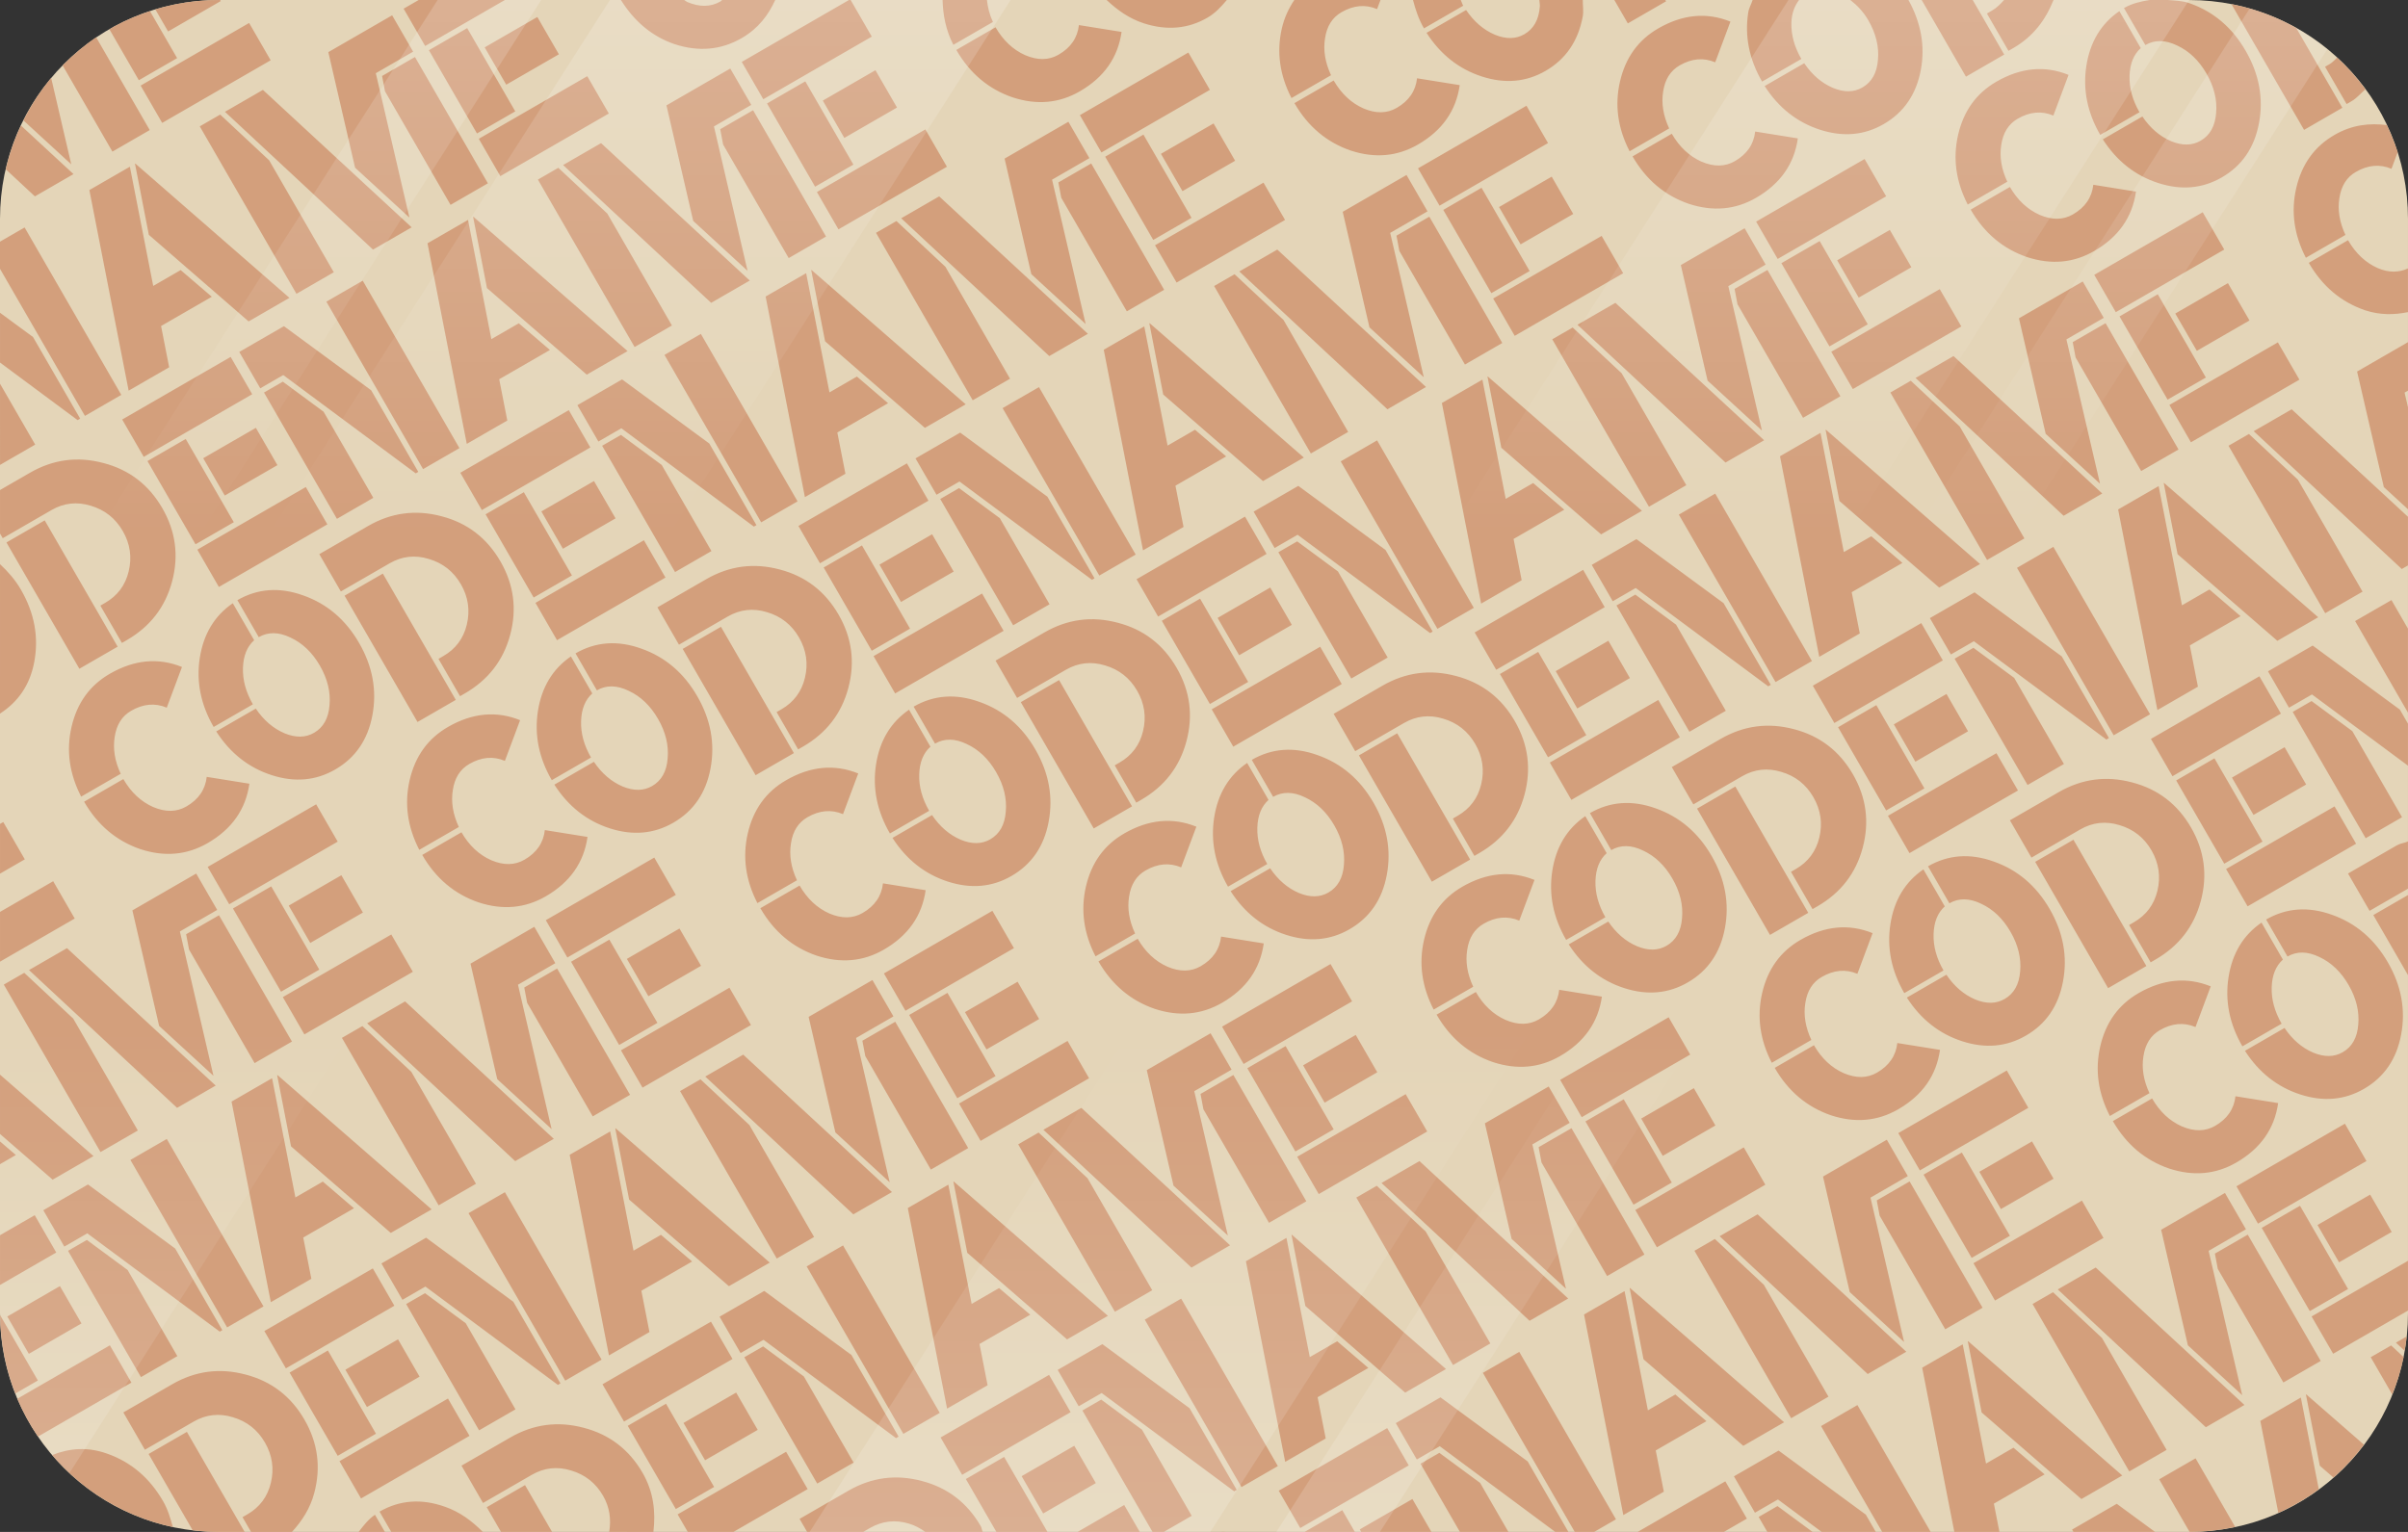 <?xml version="1.0" encoding="UTF-8" standalone="no"?>
<!-- Created with Inkscape (http://www.inkscape.org/) -->

<svg
   width="255.33"
   height="162.485"
   viewBox="0 0 255.33 162.485"
   version="1.1"
   id="svg5"
   inkscape:version="1.2.1 (9c6d41e410, 2022-07-14)"
   sodipodi:docname="mockup.svg"
   xml:space="preserve"
   xmlns:inkscape="http://www.inkscape.org/namespaces/inkscape"
   xmlns:sodipodi="http://sodipodi.sourceforge.net/DTD/sodipodi-0.dtd"
   xmlns:xlink="http://www.w3.org/1999/xlink"
   xmlns="http://www.w3.org/2000/svg"
   xmlns:svg="http://www.w3.org/2000/svg"><rect x="0" y="0" width="255.33" height="162.485" fill="#333333" stroke="none"/><sodipodi:namedview
     id="namedview7"
     pagecolor="#404040"
     bordercolor="#666666"
     borderopacity="1.0"
     inkscape:pageshadow="2"
     inkscape:pageopacity="0"
     inkscape:pagecheckerboard="0"
     inkscape:document-units="px"
     showgrid="false"
     inkscape:snap-global="true"
     inkscape:zoom="1.3823022"
     inkscape:cx="710.7708"
     inkscape:cy="435.14365"
     inkscape:window-width="3840"
     inkscape:window-height="2066"
     inkscape:window-x="-11"
     inkscape:window-y="-11"
     inkscape:window-maximized="1"
     inkscape:current-layer="layer1"
     inkscape:showpageshadow="2"
     inkscape:deskcolor="#404040" /><defs
     id="defs2"><linearGradient
       inkscape:collect="always"
       id="linearGradient5357"><stop
         style="stop-color:#ffffff;stop-opacity:0.257;"
         offset="0"
         id="stop5353" /><stop
         style="stop-color:#ffffff;stop-opacity:0;"
         offset="0.679"
         id="stop5355" /></linearGradient><linearGradient
       inkscape:collect="always"
       xlink:href="#linearGradient5357"
       id="linearGradient17842"
       gradientUnits="userSpaceOnUse"
       gradientTransform="matrix(1.161,0,0,1.161,363.207,-14.406)"
       x1="203.842"
       y1="279.546"
       x2="203.842"
       y2="350.504"
       spreadMethod="reflect" /></defs><g
     inkscape:label="Layer 1"
     inkscape:groupmode="layer"
     id="layer1"
     transform="translate(-599.784,-309.647)"><g
       id="g3537"><path
         id="rect846-7-18-8-7-1"
         style="fill:#e4d5b8;stroke-width:15.847;stroke-opacity:0.548"
         d="m 622.996,309.649 h 208.906 c 12.859,0 23.212,10.352 23.212,23.212 v 116.059 c 0,12.859 -10.352,23.212 -23.212,23.212 H 622.996 c -12.859,0 -23.212,-10.352 -23.212,-23.212 V 332.86 c 0,-12.859 10.352,-23.212 23.212,-23.212 z"
         inkscape:export-filename="..\SVGs\blank_back.svg"
         inkscape:export-xdpi="96.000008"
         inkscape:export-ydpi="96.000008" /><path
         id="rect846-7-18-8-7-1-5"
         style="fill:#d39f7c;fill-opacity:1;stroke-width:15.847;stroke-opacity:0.548"
         d="m 611.914,312.442 c -0.18,0.098 -0.347,0.216 -0.524,0.318 l 3.116,5.397 4.059,-2.344 -2.878,-4.985 c -1.312,0.432 -2.578,0.965 -3.773,1.613 z m -1.928,1.169 c -1.287,0.869 -2.475,1.871 -3.56,2.975 l 5.278,9.142 3.958,-2.285 z m 6.269,-2.97 1.353,2.343 5.582,-3.223 -0.065,-0.113 -0.129,-1.5e-4 c -2.347,0 -4.608,0.351 -6.74,0.993 z m -11.044,7.281 c -1.151,1.37 -2.131,2.883 -2.942,4.498 l 5.072,4.656 z m -3.204,5.041 c -0.691,1.47 -1.235,3.019 -1.608,4.641 l 3.085,2.871 4.093,-2.363 z m 12.69,-4.239 2.285,3.958 11.502,-6.641 -2.285,-3.958 z m -14.913,16.553 -2.5e-4,2.882 9.006,15.599 3.857,-2.227 -10.254,-17.76 z m 9.476,-5.471 4.165,21.276 4.296,-2.48 -0.858,-4.376 5.379,-3.105 -3.302,-2.829 -2.909,1.68 -2.474,-12.645 z m 4.838,-2.793 1.468,7.542 10.579,9.183 4.33,-2.5 -16.343,-14.245 z m 6.867,-3.965 10.254,17.76 3.958,-2.285 -6.855,-11.874 -5.191,-4.851 z m 2.672,-1.543 15.7,14.616 4.093,-2.363 -15.768,-14.577 z m 10.961,-6.328 2.836,12.255 5.76,5.289 -3.562,-15.309 3.958,-2.285 -2.227,-3.857 z m 7.984,-4.609 2.285,3.958 8.449,-4.878 h -9.141 z m -2.284,7.137 0.308,1.627 6.953,12.043 3.958,-2.285 -7.734,-13.396 z m 4.964,-2.731 5.098,8.829 4.059,-2.344 -5.098,-8.829 z m -45.476,27.846 -7.1e-4,5.28 8.228,6.107 0.271,-0.156 -5,-8.66 z m 51.391,-28.148 2.285,3.958 5.582,-3.223 -2.285,-3.958 z m 14.445,-5.024 c 1.411,2.256 3.278,3.855 5.683,4.68 2.559,0.838 4.932,0.626 7.12,-0.637 1.767,-1.02 2.825,-2.44 3.559,-4.042 l -5.634,-0.001 c -0.07,0.044 -0.098,0.111 -0.171,0.153 -1.037,0.599 -2.215,0.617 -3.532,0.054 -0.114,-0.051 -0.2,-0.149 -0.311,-0.206 z m -65.836,40.699 5.4e-4,8.61 3.728,-2.152 z m 50.766,-25.977 2.285,3.958 11.502,-6.641 -2.285,-3.958 z m -50.767,37.253 4.5e-4,4.614 0.287,0.497 5.176,-2.988 c 1.308,-0.755 2.693,-0.908 4.155,-0.459 1.485,0.436 2.617,1.33 3.399,2.684 0.781,1.353 0.99,2.782 0.625,4.285 -0.355,1.468 -1.187,2.58 -2.495,3.335 l -0.507,0.293 2.285,3.958 0.507,-0.293 c 2.481,-1.432 4.083,-3.5 4.808,-6.204 0.734,-2.739 0.391,-5.338 -1.028,-7.796 -1.432,-2.481 -3.512,-4.077 -6.238,-4.788 -2.739,-0.734 -5.338,-0.391 -7.796,1.028 z m 12.955,-7.479 2.285,3.958 11.502,-6.641 -2.285,-3.958 z m 12.415,-7.168 2.227,3.857 2.436,-1.406 14.049,10.427 0.271,-0.156 -5,-8.66 -9.246,-6.795 z m 9.235,-5.332 10.254,17.76 3.857,-2.227 -10.254,-17.76 z m 10.724,-6.191 4.165,21.276 4.296,-2.48 -0.858,-4.376 5.379,-3.105 -3.302,-2.829 -2.909,1.68 -2.474,-12.645 z m 4.838,-2.793 1.468,7.542 10.579,9.183 4.33,-2.5 -16.343,-14.245 z m 6.867,-3.965 10.254,17.76 3.958,-2.285 -6.855,-11.874 -5.191,-4.851 z m 2.672,-1.543 15.7,14.616 4.093,-2.363 -15.768,-14.577 z m 10.961,-6.328 2.836,12.255 5.76,5.289 -3.562,-15.309 3.958,-2.285 -2.227,-3.857 z m 7.984,-4.609 2.285,3.958 11.502,-6.641 -2.242,-3.884 -0.172,-2e-4 z m 21.292,-6.567 c 0.049,1.596 0.336,3.184 1.145,4.754 l 4.195,-2.422 c -0.37,-0.794 -0.552,-1.568 -0.633,-2.332 z m -71.952,41.634 7.734,13.396 3.857,-2.227 -5.273,-9.134 -4.322,-3.188 z m 48.376,-27.93 0.308,1.627 6.953,12.043 3.958,-2.285 -7.734,-13.396 z m -75.685,43.832 7.734,13.396 4.059,-2.344 L 604.525,364.84 Z m 14.952,-8.633 5.098,8.829 4.059,-2.344 -5.098,-8.829 z m 65.696,-37.93 5.098,8.829 4.059,-2.344 -5.098,-8.829 z m -81.33,48.864 -6.4e-4,15.85 c 1.92,-1.239 3.174,-3.026 3.631,-5.466 0.495,-2.632 0.027,-5.188 -1.405,-7.668 -0.623,-1.079 -1.395,-1.939 -2.225,-2.716 z m 21.548,-11.236 2.285,3.958 5.582,-3.223 -2.285,-3.958 z m 65.696,-37.93 2.285,3.958 5.582,-3.223 -2.285,-3.958 z m 14.156,-5.376 c 1.432,2.481 3.423,4.158 5.972,5.032 2.559,0.838 4.932,0.626 7.12,-0.637 2.571,-1.484 4.049,-3.586 4.434,-6.304 l -4.524,-0.726 c -0.152,1.351 -0.871,2.397 -2.157,3.14 -1.037,0.599 -2.215,0.617 -3.532,0.054 -1.295,-0.576 -2.346,-1.563 -3.153,-2.961 z m 15.94,-5.294 c 1.15,1.085 2.421,1.981 3.947,2.473 2.439,0.787 4.685,0.588 6.737,-0.597 0.85,-0.491 1.468,-1.171 2.057,-1.875 z m -96.417,58.298 2.285,3.958 11.502,-6.641 -2.285,-3.958 z m 65.696,-37.93 2.285,3.958 11.502,-6.641 -2.285,-3.958 z m -74.981,51.098 c -2.12,1.224 -3.471,3.102 -4.055,5.634 -0.574,2.496 -0.233,4.961 1.021,7.394 l 4.195,-2.422 c -0.629,-1.351 -0.842,-2.656 -0.638,-3.917 0.191,-1.283 0.772,-2.205 1.742,-2.765 1.286,-0.742 2.545,-0.853 3.778,-0.332 l 1.614,-4.315 c -2.511,-1.016 -5.063,-0.775 -7.657,0.722 z m 13.532,-7.812 2.266,3.924 c 0.992,-0.573 2.113,-0.559 3.363,0.043 1.272,0.589 2.312,1.582 3.119,2.98 0.807,1.398 1.148,2.795 1.022,4.191 -0.104,1.383 -0.652,2.361 -1.644,2.934 -0.902,0.521 -1.945,0.537 -3.13,0.048 -1.197,-0.511 -2.212,-1.384 -3.045,-2.617 l -4.195,2.422 c 1.48,2.303 3.439,3.848 5.878,4.635 2.439,0.787 4.685,0.588 6.737,-0.597 2.143,-1.237 3.457,-3.153 3.943,-5.749 0.495,-2.632 0.027,-5.188 -1.405,-7.668 -1.432,-2.481 -3.412,-4.165 -5.938,-5.051 -2.504,-0.9 -4.827,-0.731 -6.97,0.506 z m -0.488,0.327 c -1.939,1.33 -3.106,3.267 -3.501,5.81 -0.386,2.508 0.104,4.946 1.472,7.314 l 4.161,-2.402 c -0.742,-1.286 -1.094,-2.571 -1.054,-3.857 0.04,-1.286 0.436,-2.266 1.189,-2.941 z m 9.173,-5.206 2.285,3.958 5.176,-2.988 c 1.308,-0.755 2.693,-0.908 4.155,-0.459 1.485,0.436 2.617,1.33 3.399,2.684 0.781,1.353 0.989,2.782 0.625,4.285 -0.355,1.468 -1.187,2.58 -2.495,3.335 l -0.507,0.293 2.285,3.958 0.507,-0.293 c 2.481,-1.432 4.083,-3.5 4.808,-6.204 0.734,-2.739 0.391,-5.338 -1.028,-7.796 -1.432,-2.481 -3.512,-4.077 -6.238,-4.788 -2.739,-0.734 -5.338,-0.391 -7.796,1.028 z m 14.952,-8.633 2.285,3.958 11.502,-6.641 -2.285,-3.958 z m 12.415,-7.168 2.227,3.857 2.436,-1.406 14.049,10.427 0.271,-0.156 -5,-8.66 -9.246,-6.795 z m 9.235,-5.332 10.254,17.76 3.857,-2.227 -10.254,-17.76 z m 10.724,-6.191 4.165,21.276 4.296,-2.48 -0.858,-4.376 5.379,-3.105 -3.302,-2.829 -2.909,1.68 -2.474,-12.645 z m 4.838,-2.793 1.468,7.542 10.579,9.183 4.33,-2.5 -16.343,-14.245 z m 6.867,-3.965 10.254,17.76 3.958,-2.285 -6.855,-11.874 -5.191,-4.851 z m 2.672,-1.543 15.7,14.616 4.093,-2.363 -15.768,-14.577 z m 10.961,-6.328 2.836,12.255 5.76,5.289 -3.562,-15.309 3.958,-2.285 -2.227,-3.857 z m 7.984,-4.609 2.285,3.958 11.502,-6.641 -2.285,-3.958 z m 22.735,-12.212 c -0.582,0.88 -1.054,1.855 -1.319,3.005 -0.574,2.496 -0.233,4.961 1.021,7.394 l 4.195,-2.422 c -0.629,-1.351 -0.842,-2.656 -0.638,-3.917 0.191,-1.283 0.772,-2.205 1.742,-2.765 1.286,-0.742 2.545,-0.853 3.778,-0.332 l 0.361,-0.964 z m -73.394,47.279 7.734,13.396 3.857,-2.227 -5.273,-9.134 -4.322,-3.188 z m 48.376,-27.93 0.308,1.627 6.953,12.043 3.958,-2.285 -7.734,-13.396 z m -75.685,43.832 7.734,13.396 4.059,-2.344 -7.734,-13.396 z m 14.952,-8.633 5.098,8.829 4.059,-2.344 -5.098,-8.829 z m 65.696,-37.93 5.098,8.829 4.059,-2.344 -5.098,-8.829 z m 32.641,-16.62 c 0.265,1.013 0.592,2.022 1.163,3.011 l 4.161,-2.402 c -0.117,-0.203 -0.161,-0.406 -0.259,-0.608 z m -149.824,87.387 v 5.277 l 2.629,-1.518 -2.285,-3.958 z m 57.401,-33.141 2.285,3.958 5.582,-3.223 -2.285,-3.958 z m 65.696,-37.93 2.285,3.958 5.582,-3.223 -2.285,-3.958 z m -114.18,68.718 c 1.432,2.481 3.423,4.158 5.972,5.032 2.559,0.838 4.932,0.626 7.12,-0.637 2.571,-1.484 4.049,-3.586 4.434,-6.304 l -4.524,-0.726 c -0.152,1.351 -0.871,2.397 -2.157,3.14 -1.037,0.599 -2.215,0.617 -3.532,0.054 -1.295,-0.576 -2.346,-1.563 -3.153,-2.961 z m 128.336,-74.095 c 1.432,2.481 3.423,4.158 5.972,5.032 2.559,0.838 4.932,0.626 7.12,-0.637 2.571,-1.484 4.049,-3.586 4.434,-6.304 l -4.524,-0.726 c -0.152,1.351 -0.871,2.397 -2.157,3.14 -1.037,0.599 -2.215,0.617 -3.532,0.054 -1.295,-0.576 -2.346,-1.563 -3.153,-2.961 z m 14.008,-7.456 c 1.48,2.303 3.439,3.848 5.878,4.635 2.439,0.787 4.685,0.588 6.737,-0.597 2.143,-1.237 3.457,-3.153 3.943,-5.749 0.113,-0.6 -0.004,-1.181 0.009,-1.773 l -4.607,9e-4 c 0.005,0.233 0.074,0.465 0.053,0.698 -0.104,1.383 -0.652,2.361 -1.644,2.934 -0.902,0.521 -1.945,0.537 -3.13,0.048 -1.197,-0.511 -2.212,-1.384 -3.045,-2.617 z m -151.261,93.239 v 5.277 l 7.923,-4.574 -2.285,-3.958 z m 56.775,-32.779 2.285,3.958 11.502,-6.641 -2.285,-3.958 z m 65.696,-37.93 2.285,3.958 11.502,-6.641 -2.285,-3.958 z m 48.699,-26.014 1.434,2.483 4.059,-2.344 -0.081,-0.14 z m -123.68,77.112 c -2.12,1.224 -3.471,3.102 -4.055,5.634 -0.574,2.496 -0.233,4.961 1.021,7.394 l 4.195,-2.422 c -0.629,-1.351 -0.842,-2.656 -0.638,-3.917 0.191,-1.283 0.772,-2.205 1.742,-2.765 1.286,-0.742 2.545,-0.853 3.778,-0.332 l 1.614,-4.315 c -2.511,-1.016 -5.063,-0.775 -7.657,0.722 z m 13.532,-7.812 2.266,3.924 c 0.992,-0.573 2.113,-0.559 3.363,0.043 1.272,0.589 2.312,1.582 3.119,2.98 0.807,1.398 1.148,2.795 1.022,4.191 -0.104,1.383 -0.652,2.361 -1.644,2.934 -0.902,0.521 -1.945,0.537 -3.13,0.048 -1.197,-0.511 -2.212,-1.384 -3.045,-2.617 l -4.195,2.422 c 1.48,2.303 3.439,3.848 5.878,4.635 2.439,0.787 4.685,0.588 6.737,-0.597 2.143,-1.237 3.457,-3.153 3.943,-5.749 0.495,-2.632 0.027,-5.188 -1.405,-7.668 -1.432,-2.481 -3.412,-4.165 -5.938,-5.051 -2.504,-0.9 -4.827,-0.731 -6.97,0.506 z m 114.804,-66.282 c -2.12,1.224 -3.471,3.102 -4.055,5.634 -0.574,2.496 -0.233,4.961 1.021,7.394 l 4.195,-2.422 c -0.629,-1.351 -0.842,-2.656 -0.638,-3.917 0.191,-1.283 0.772,-2.205 1.742,-2.765 1.286,-0.742 2.545,-0.853 3.778,-0.332 l 1.614,-4.315 c -2.511,-1.016 -5.063,-0.775 -7.657,0.722 z m -115.292,66.609 c -1.939,1.33 -3.106,3.267 -3.501,5.81 -0.386,2.508 0.104,4.946 1.472,7.314 l 4.161,-2.402 c -0.742,-1.286 -1.094,-2.571 -1.054,-3.857 0.04,-1.286 0.436,-2.266 1.188,-2.941 z m -60.131,34.807 10.254,17.76 3.958,-2.285 -6.855,-11.874 -5.191,-4.851 z m 2.672,-1.543 15.7,14.616 4.093,-2.363 -15.768,-14.577 z m 10.961,-6.328 2.836,12.255 5.76,5.289 -3.562,-15.309 3.958,-2.285 -2.227,-3.857 z m 7.984,-4.609 2.285,3.958 11.502,-6.641 -2.285,-3.958 z m 47.687,-27.532 2.285,3.958 5.176,-2.988 c 1.308,-0.755 2.693,-0.908 4.155,-0.459 1.485,0.436 2.617,1.33 3.399,2.684 0.781,1.353 0.989,2.782 0.625,4.285 -0.355,1.468 -1.187,2.58 -2.495,3.335 l -0.507,0.293 2.285,3.958 0.507,-0.293 c 2.481,-1.432 4.083,-3.5 4.808,-6.204 0.734,-2.739 0.391,-5.338 -1.028,-7.796 -1.432,-2.481 -3.512,-4.077 -6.238,-4.788 -2.739,-0.734 -5.338,-0.391 -7.796,1.028 z m 14.952,-8.633 2.285,3.958 11.502,-6.641 -2.285,-3.958 z m 12.415,-7.168 2.227,3.857 2.436,-1.406 14.049,10.427 0.271,-0.156 -5,-8.66 -9.246,-6.795 z m 9.235,-5.332 10.254,17.76 3.857,-2.227 -10.254,-17.76 z m 10.724,-6.191 4.165,21.276 4.296,-2.48 -0.858,-4.376 5.379,-3.105 -3.302,-2.829 -2.909,1.68 -2.474,-12.645 z m 4.838,-2.793 1.468,7.542 10.579,9.183 4.33,-2.5 -16.343,-14.245 z m 6.867,-3.965 10.254,17.76 3.958,-2.285 -6.855,-11.874 -5.191,-4.851 z m 2.672,-1.543 15.7,14.616 4.093,-2.363 -15.768,-14.577 z m 10.961,-6.328 2.836,12.255 5.76,5.289 -3.562,-15.309 3.958,-2.285 -2.227,-3.857 z m 7.984,-4.609 2.285,3.958 11.502,-6.641 -2.285,-3.958 z m 35.48,-17.859 c -0.141,0.46 -0.388,0.835 -0.467,1.343 -0.386,2.508 0.104,4.946 1.472,7.314 l 4.161,-2.402 c -0.742,-1.286 -1.094,-2.571 -1.054,-3.857 0.031,-1.005 0.345,-1.767 0.812,-2.399 z m -166.1,99.091 0.308,1.627 6.953,12.043 3.958,-2.285 -7.734,-13.396 z m 79.96,-46.165 7.734,13.396 3.857,-2.227 -5.273,-9.134 -4.322,-3.188 z m 48.376,-27.93 0.308,1.627 6.953,12.043 3.958,-2.285 -7.734,-13.396 z m -123.372,71.364 5.098,8.829 4.059,-2.344 -5.098,-8.829 z m 47.687,-27.532 7.734,13.396 4.059,-2.344 -7.734,-13.396 z m 14.952,-8.633 5.098,8.829 4.059,-2.344 -5.098,-8.829 z m 65.696,-37.93 5.098,8.829 4.059,-2.344 -5.098,-8.829 z m 43.159,-22.266 c 0.723,0.567 1.385,1.242 1.911,2.153 0.807,1.398 1.148,2.795 1.022,4.191 -0.104,1.383 -0.652,2.361 -1.644,2.934 -0.902,0.521 -1.945,0.537 -3.13,0.048 -1.197,-0.511 -2.212,-1.384 -3.045,-2.617 l -4.195,2.422 c 1.48,2.303 3.439,3.848 5.878,4.635 2.439,0.787 4.685,0.588 6.737,-0.597 2.143,-1.237 3.457,-3.153 3.943,-5.749 0.479,-2.545 0.012,-5.016 -1.312,-7.42 z m -165.58,96.058 2.285,3.958 5.582,-3.223 -2.285,-3.958 z m 62.64,-36.165 2.285,3.958 5.582,-3.223 -2.285,-3.958 z m 65.696,-37.93 2.285,3.958 5.582,-3.223 -2.285,-3.958 z m -158.951,92.021 6.5e-4,6.294 5.583,4.846 4.33,-2.5 z m 44.771,-23.302 c 1.432,2.481 3.423,4.158 5.972,5.032 2.559,0.838 4.932,0.626 7.12,-0.637 2.571,-1.484 4.049,-3.586 4.434,-6.304 l -4.524,-0.726 c -0.152,1.351 -0.871,2.397 -2.157,3.14 -1.037,0.599 -2.215,0.617 -3.532,0.054 -1.295,-0.576 -2.346,-1.563 -3.153,-2.961 z M 772.891,326.235 c 1.432,2.481 3.423,4.158 5.972,5.032 2.559,0.838 4.932,0.626 7.12,-0.637 2.571,-1.484 4.049,-3.586 4.434,-6.304 l -4.524,-0.726 c -0.152,1.351 -0.871,2.397 -2.157,3.14 -1.037,0.599 -2.215,0.617 -3.532,0.054 -1.295,-0.576 -2.346,-1.563 -3.153,-2.961 z m 30.658,-16.586 4.693,8.129 4.059,-2.344 -3.341,-5.786 z m -203.765,121.065 3.2e-4,2.411 1.681,-0.971 z m 212.497,-121.066 c -0.375,0.426 -0.775,0.833 -1.308,1.141 l -0.507,0.293 2.285,3.958 0.507,-0.293 c 2.098,-1.211 3.427,-2.979 4.269,-5.099 z m -182.507,105.756 2.285,3.958 11.502,-6.641 -2.285,-3.958 z m 62.64,-36.165 2.285,3.958 11.502,-6.641 -2.285,-3.958 z m 65.696,-37.93 2.285,3.958 11.502,-6.641 -2.285,-3.958 z m -74.981,51.098 c -2.12,1.224 -3.471,3.102 -4.055,5.634 -0.574,2.496 -0.233,4.961 1.021,7.394 l 4.195,-2.422 c -0.629,-1.351 -0.842,-2.656 -0.638,-3.917 0.191,-1.283 0.772,-2.205 1.742,-2.765 1.286,-0.742 2.545,-0.853 3.778,-0.332 l 1.614,-4.315 c -2.511,-1.016 -5.063,-0.775 -7.657,0.722 z m 13.532,-7.812 2.266,3.924 c 0.992,-0.573 2.113,-0.559 3.363,0.043 1.272,0.589 2.312,1.582 3.119,2.98 0.807,1.398 1.148,2.795 1.022,4.191 -0.104,1.383 -0.652,2.361 -1.644,2.934 -0.902,0.521 -1.945,0.537 -3.13,0.048 -1.197,-0.511 -2.212,-1.384 -3.045,-2.617 l -4.195,2.422 c 1.48,2.303 3.439,3.848 5.878,4.635 2.439,0.787 4.685,0.588 6.737,-0.597 2.143,-1.237 3.457,-3.153 3.943,-5.749 0.495,-2.632 0.027,-5.188 -1.405,-7.668 -1.432,-2.481 -3.412,-4.165 -5.938,-5.051 -2.504,-0.9 -4.827,-0.731 -6.97,0.506 z m 114.804,-66.282 c -2.12,1.224 -3.471,3.102 -4.055,5.634 -0.574,2.496 -0.233,4.961 1.021,7.394 l 4.195,-2.422 c -0.629,-1.351 -0.842,-2.656 -0.638,-3.917 0.191,-1.283 0.772,-2.205 1.742,-2.765 1.286,-0.742 2.545,-0.853 3.778,-0.332 l 1.614,-4.315 c -2.511,-1.016 -5.063,-0.775 -7.657,0.722 z m 13.532,-7.812 2.266,3.924 c 0.992,-0.573 2.113,-0.559 3.363,0.043 1.272,0.589 2.312,1.582 3.119,2.98 0.807,1.398 1.148,2.795 1.022,4.191 -0.104,1.383 -0.652,2.361 -1.644,2.934 -0.902,0.521 -1.945,0.537 -3.13,0.048 -1.197,-0.511 -2.212,-1.384 -3.045,-2.617 l -4.195,2.422 c 1.48,2.303 3.439,3.848 5.878,4.635 2.439,0.787 4.685,0.588 6.737,-0.597 2.142,-1.237 3.457,-3.153 3.943,-5.749 0.495,-2.632 0.027,-5.188 -1.405,-7.668 -1.432,-2.481 -3.412,-4.165 -5.938,-5.051 -0.791,-0.284 -1.532,-0.276 -2.286,-0.347 l -1.978,5.7e-4 c -0.925,0.151 -1.841,0.352 -2.706,0.852 z m -128.824,74.422 c -1.939,1.33 -3.106,3.267 -3.501,5.81 -0.386,2.508 0.104,4.946 1.472,7.314 l 4.161,-2.402 c -0.742,-1.286 -1.094,-2.571 -1.054,-3.857 0.04,-1.286 0.436,-2.266 1.189,-2.941 z m 128.336,-74.095 c -1.939,1.33 -3.106,3.267 -3.501,5.81 -0.386,2.508 0.104,4.946 1.472,7.314 l 4.161,-2.402 c -0.742,-1.286 -1.094,-2.571 -1.054,-3.857 0.04,-1.286 0.436,-2.266 1.189,-2.941 z M 599.785,440.661 v 5.277 l 5.964,-3.443 -2.285,-3.958 z m 4.592,-2.651 2.227,3.857 2.436,-1.406 14.049,10.427 0.271,-0.156 -5,-8.66 -9.246,-6.795 z m 9.235,-5.332 10.254,17.76 3.857,-2.227 -10.254,-17.76 z m 10.724,-6.191 4.165,21.276 4.296,-2.48 -0.858,-4.376 5.379,-3.105 -3.302,-2.829 -2.909,1.68 -2.474,-12.645 z m 4.838,-2.793 1.468,7.542 10.579,9.183 4.33,-2.5 -16.343,-14.245 z m 6.867,-3.965 10.254,17.76 3.958,-2.285 -6.855,-11.874 -5.191,-4.851 z m 2.672,-1.543 15.7,14.616 4.093,-2.363 -15.768,-14.577 z m 10.961,-6.328 2.836,12.255 5.76,5.289 -3.562,-15.309 3.958,-2.285 -2.227,-3.857 z m 7.984,-4.609 2.285,3.958 11.502,-6.641 -2.285,-3.958 z m 47.687,-27.532 2.285,3.958 5.176,-2.988 c 1.308,-0.755 2.693,-0.908 4.155,-0.459 1.485,0.436 2.617,1.33 3.399,2.684 0.781,1.353 0.99,2.782 0.625,4.285 -0.355,1.468 -1.187,2.58 -2.495,3.335 l -0.507,0.293 2.285,3.958 0.507,-0.293 c 2.481,-1.432 4.083,-3.5 4.808,-6.204 0.734,-2.739 0.391,-5.338 -1.028,-7.796 -1.432,-2.481 -3.512,-4.077 -6.238,-4.788 -2.739,-0.734 -5.338,-0.391 -7.796,1.028 z m 14.952,-8.633 2.285,3.958 11.502,-6.641 -2.285,-3.958 z m 12.415,-7.168 2.227,3.857 2.436,-1.406 14.049,10.427 0.271,-0.156 -5,-8.66 -9.246,-6.795 z m 9.235,-5.332 10.254,17.76 3.857,-2.227 -10.254,-17.76 z m 10.724,-6.191 4.165,21.276 4.296,-2.48 -0.858,-4.376 5.379,-3.105 -3.302,-2.829 -2.909,1.68 -2.474,-12.645 z m 4.838,-2.793 1.468,7.542 10.579,9.183 4.33,-2.5 -16.343,-14.245 z m 6.867,-3.965 10.254,17.76 3.958,-2.285 -6.855,-11.874 -5.191,-4.851 z m 2.672,-1.543 15.7,14.616 4.093,-2.363 -15.768,-14.577 z m 10.961,-6.328 2.836,12.255 5.76,5.289 -3.562,-15.309 3.958,-2.285 -2.227,-3.857 z m 7.984,-4.609 2.285,3.958 11.502,-6.641 -2.285,-3.958 z m -178.996,109.162 7.734,13.396 3.857,-2.227 -5.273,-9.134 -4.322,-3.188 z m 48.376,-27.93 0.308,1.627 6.953,12.043 3.958,-2.285 -7.734,-13.396 z m 79.96,-46.165 7.734,13.396 3.857,-2.227 -5.273,-9.134 -4.322,-3.188 z m 48.376,-27.93 0.308,1.627 6.953,12.043 3.958,-2.285 -7.734,-13.396 z m -123.372,71.364 5.098,8.829 4.059,-2.344 -5.098,-8.829 z m 47.687,-27.532 7.734,13.396 4.059,-2.344 -7.734,-13.396 z m 14.952,-8.633 5.098,8.829 4.059,-2.344 -5.098,-8.829 z m 65.696,-37.93 5.098,8.829 4.059,-2.344 -5.098,-8.829 z m 47.721,-27.473 7.7,13.337 4.059,-2.344 -4.89,-8.469 c -2.108,-1.181 -4.417,-2.046 -6.87,-2.524 z M 599.796,449.137 c 0.027,2.938 0.602,5.735 1.616,8.311 l 2.387,-1.378 z m 0.76,0.145 2.285,3.958 5.582,-3.223 -2.285,-3.958 z m 65.696,-37.93 2.285,3.958 5.582,-3.223 -2.285,-3.958 z m 62.64,-36.165 2.285,3.958 5.582,-3.223 -2.285,-3.958 z m 65.696,-37.93 2.285,3.958 5.582,-3.223 -2.285,-3.958 z m -114.18,68.719 c 1.432,2.481 3.423,4.158 5.972,5.032 2.559,0.838 4.932,0.626 7.12,-0.637 2.571,-1.484 4.049,-3.586 4.434,-6.304 l -4.524,-0.726 c -0.152,1.351 -0.871,2.397 -2.157,3.14 -1.037,0.599 -2.215,0.617 -3.532,0.054 -1.295,-0.576 -2.346,-1.563 -3.153,-2.961 z m 128.336,-74.095 c 1.432,2.481 3.423,4.158 5.972,5.032 2.559,0.838 4.932,0.626 7.12,-0.637 2.571,-1.484 4.049,-3.586 4.434,-6.304 l -4.524,-0.726 c -0.152,1.351 -0.871,2.397 -2.157,3.14 -1.037,0.599 -2.215,0.617 -3.532,0.054 -1.295,-0.576 -2.346,-1.563 -3.153,-2.961 z m 38.851,-16.118 c -0.259,0.222 -0.455,0.491 -0.769,0.672 l -0.507,0.293 2.285,3.958 0.507,-0.293 c 0.603,-0.348 0.99,-0.853 1.489,-1.277 -0.892,-1.214 -1.897,-2.336 -3.005,-3.353 z M 601.619,458.005 c 0.6,1.416 1.34,2.756 2.196,4.01 l 9.903,-5.718 -2.285,-3.958 z m 64.008,-36.955 2.285,3.958 11.502,-6.641 -2.285,-3.958 z m 62.64,-36.165 2.285,3.958 11.502,-6.641 -2.285,-3.958 z m 65.696,-37.93 2.285,3.958 11.502,-6.641 -2.285,-3.958 z m -74.981,51.098 c -2.12,1.224 -3.471,3.102 -4.055,5.634 -0.574,2.496 -0.233,4.961 1.021,7.394 l 4.195,-2.422 c -0.629,-1.351 -0.842,-2.656 -0.638,-3.917 0.191,-1.283 0.772,-2.205 1.742,-2.765 1.286,-0.742 2.545,-0.853 3.778,-0.332 l 1.614,-4.315 c -2.511,-1.016 -5.063,-0.775 -7.657,0.722 z m 13.532,-7.812 2.266,3.924 c 0.992,-0.573 2.113,-0.559 3.363,0.043 1.272,0.589 2.312,1.582 3.119,2.98 0.807,1.398 1.148,2.795 1.022,4.191 -0.104,1.383 -0.652,2.361 -1.644,2.934 -0.902,0.521 -1.945,0.537 -3.13,0.048 -1.197,-0.511 -2.212,-1.384 -3.045,-2.617 l -4.195,2.422 c 1.48,2.303 3.439,3.848 5.878,4.635 2.439,0.787 4.685,0.588 6.737,-0.597 2.143,-1.237 3.457,-3.153 3.943,-5.749 0.495,-2.632 0.027,-5.188 -1.405,-7.668 -1.432,-2.481 -3.412,-4.165 -5.938,-5.051 -2.504,-0.9 -4.827,-0.731 -6.97,0.506 z m 114.804,-66.282 c -2.12,1.224 -3.471,3.102 -4.055,5.634 -0.574,2.496 -0.233,4.961 1.021,7.394 l 4.195,-2.422 c -0.629,-1.351 -0.842,-2.656 -0.638,-3.917 0.191,-1.283 0.772,-2.205 1.742,-2.765 1.286,-0.742 2.545,-0.853 3.778,-0.332 l 0.657,-1.76 c -0.315,-0.993 -0.714,-1.947 -1.154,-2.877 -1.83,-0.23 -3.674,-0.037 -5.547,1.044 z M 732.025,390.568 c -1.939,1.33 -3.106,3.267 -3.501,5.81 -0.386,2.508 0.104,4.946 1.472,7.314 l 4.161,-2.402 c -0.742,-1.286 -1.094,-2.571 -1.054,-3.857 0.04,-1.286 0.436,-2.266 1.188,-2.941 z m -119.163,68.889 2.285,3.958 5.176,-2.988 c 1.308,-0.755 2.693,-0.908 4.155,-0.459 1.485,0.436 2.617,1.33 3.399,2.684 0.781,1.353 0.989,2.782 0.625,4.285 -0.355,1.468 -1.187,2.58 -2.495,3.335 l -0.507,0.293 0.903,1.565 4.339,3.1e-4 c 1.067,-1.164 1.923,-2.482 2.358,-4.104 0.734,-2.739 0.391,-5.338 -1.028,-7.796 -1.432,-2.481 -3.512,-4.077 -6.238,-4.788 -2.739,-0.734 -5.338,-0.391 -7.796,1.028 z m 14.952,-8.633 2.285,3.958 11.502,-6.641 -2.285,-3.958 z m 12.415,-7.168 2.227,3.857 2.436,-1.406 14.049,10.427 0.271,-0.156 -5,-8.66 -9.246,-6.795 z m 9.235,-5.332 10.254,17.76 3.857,-2.227 -10.254,-17.76 z m 10.724,-6.191 4.165,21.276 4.296,-2.48 -0.858,-4.376 5.379,-3.105 -3.302,-2.829 -2.909,1.68 -2.474,-12.645 z m 4.838,-2.793 1.468,7.542 10.579,9.183 4.33,-2.5 -16.343,-14.245 z m 6.867,-3.965 10.254,17.76 3.958,-2.285 -6.855,-11.874 -5.191,-4.851 z m 2.672,-1.543 15.7,14.616 4.093,-2.363 -15.768,-14.577 z m 10.961,-6.328 2.836,12.255 5.76,5.289 -3.562,-15.309 3.958,-2.285 -2.227,-3.857 z m 7.984,-4.609 2.285,3.958 11.502,-6.641 -2.285,-3.958 z m 47.687,-27.532 2.285,3.958 5.176,-2.988 c 1.308,-0.755 2.693,-0.908 4.155,-0.459 1.485,0.436 2.617,1.33 3.399,2.684 0.781,1.353 0.989,2.782 0.625,4.285 -0.355,1.468 -1.187,2.58 -2.495,3.335 l -0.507,0.293 2.285,3.958 0.507,-0.293 c 2.481,-1.432 4.083,-3.5 4.808,-6.204 0.734,-2.739 0.391,-5.338 -1.028,-7.796 -1.432,-2.481 -3.512,-4.077 -6.238,-4.788 -2.739,-0.734 -5.338,-0.391 -7.796,1.028 z m 14.952,-8.633 2.285,3.958 11.502,-6.641 -2.285,-3.958 z m 12.415,-7.168 2.227,3.857 2.436,-1.406 14.049,10.427 0.271,-0.156 -5,-8.66 -9.246,-6.795 z m 9.235,-5.332 10.254,17.76 3.857,-2.227 -10.254,-17.76 z m 10.724,-6.191 4.165,21.276 4.296,-2.48 -0.858,-4.376 5.379,-3.105 -3.302,-2.829 -2.909,1.68 -2.474,-12.645 z m 4.838,-2.793 1.468,7.542 10.579,9.183 4.33,-2.5 -16.343,-14.245 z m 6.867,-3.965 10.254,17.76 3.958,-2.285 -6.855,-11.874 -5.191,-4.851 z m 2.672,-1.543 15.7,14.616 4.093,-2.363 -15.768,-14.577 z m 10.961,-6.328 2.836,12.255 5.76,5.289 -3.562,-15.309 3.958,-2.285 -2.227,-3.857 z m 7.984,-4.609 2.285,3.958 11.502,-6.641 -2.285,-3.958 z m -216.526,125.176 c 3.247,3.812 7.704,6.553 12.795,7.635 -0.266,-0.916 -0.513,-1.833 -1.03,-2.73 -1.432,-2.481 -3.412,-4.165 -5.938,-5.051 -2.077,-0.746 -3.999,-0.578 -5.827,0.146 z m 37.531,-16.014 7.734,13.396 3.857,-2.227 -5.273,-9.134 -4.322,-3.188 z m 48.376,-27.93 0.308,1.627 6.953,12.043 3.958,-2.285 -7.734,-13.396 z m 79.96,-46.165 7.734,13.396 3.857,-2.227 -5.273,-9.134 -4.322,-3.188 z m 48.376,-27.93 0.308,1.627 6.953,12.043 3.958,-2.285 -7.734,-13.396 z m -204.021,117.927 4.668,8.085 c 0.915,0.109 1.841,0.18 2.786,0.18 l 2.731,-2.9e-4 -6.125,-10.609 z m 14.952,-8.633 5.098,8.829 4.059,-2.344 -5.098,-8.829 z m 65.696,-37.93 5.098,8.829 4.059,-2.344 -5.098,-8.829 z m 47.687,-27.532 7.734,13.396 4.059,-2.344 -7.734,-13.396 z m 14.952,-8.633 5.098,8.829 4.059,-2.344 -5.098,-8.829 z m 65.696,-37.93 5.098,8.829 4.059,-2.344 -5.098,-8.829 z m -188.117,111.722 2.285,3.958 5.582,-3.223 -2.285,-3.958 z m 65.696,-37.93 2.285,3.958 5.582,-3.223 -2.285,-3.958 z m 62.64,-36.165 2.285,3.958 5.582,-3.223 -2.285,-3.958 z m 65.696,-37.93 2.285,3.958 5.582,-3.223 -2.285,-3.958 z m -114.18,68.719 c 1.432,2.481 3.423,4.158 5.972,5.032 2.559,0.838 4.932,0.626 7.12,-0.637 2.571,-1.484 4.049,-3.586 4.434,-6.304 l -4.524,-0.726 c -0.152,1.351 -0.871,2.397 -2.157,3.14 -1.037,0.599 -2.215,0.617 -3.532,0.054 -1.295,-0.576 -2.346,-1.563 -3.153,-2.961 z m 128.336,-74.095 c 1.432,2.481 3.423,4.158 5.972,5.032 1.596,0.523 3.093,0.49 4.544,0.195 l -10e-4,-4.631 c -0.959,0.435 -2.015,0.47 -3.201,-0.037 -1.295,-0.576 -2.346,-1.563 -3.153,-2.961 z m -208.813,127.099 2.285,3.958 11.502,-6.641 -2.285,-3.958 z m 65.696,-37.93 2.285,3.958 11.502,-6.641 -2.285,-3.958 z m 62.64,-36.165 2.285,3.958 11.502,-6.641 -2.285,-3.958 z m 65.696,-37.93 2.285,3.958 11.502,-6.641 -2.285,-3.958 z m -189.785,117.38 1.239,2.146 9.704,-5.7e-4 c -1.141,-1.151 -2.417,-2.106 -3.973,-2.652 -2.504,-0.9 -4.827,-0.731 -6.97,0.506 z M 754.835,403.7 c -2.12,1.224 -3.471,3.102 -4.055,5.634 -0.574,2.496 -0.233,4.961 1.021,7.394 l 4.195,-2.422 c -0.629,-1.351 -0.842,-2.656 -0.638,-3.917 0.191,-1.283 0.772,-2.205 1.742,-2.765 1.286,-0.742 2.545,-0.853 3.778,-0.332 l 1.614,-4.315 c -2.511,-1.016 -5.063,-0.775 -7.657,0.722 z m 13.532,-7.812 2.266,3.924 c 0.992,-0.573 2.113,-0.559 3.363,0.043 1.272,0.589 2.312,1.582 3.119,2.98 0.807,1.398 1.148,2.795 1.022,4.191 -0.104,1.383 -0.652,2.361 -1.644,2.934 -0.902,0.521 -1.945,0.537 -3.13,0.048 -1.197,-0.511 -2.212,-1.384 -3.045,-2.617 l -4.195,2.422 c 1.48,2.303 3.439,3.848 5.878,4.635 2.439,0.787 4.685,0.588 6.737,-0.597 2.143,-1.237 3.457,-3.153 3.943,-5.749 0.495,-2.632 0.027,-5.188 -1.405,-7.668 -1.432,-2.481 -3.412,-4.165 -5.938,-5.051 -2.504,-0.9 -4.827,-0.731 -6.97,0.506 z m -128.824,74.422 c -0.72,0.494 -1.223,1.158 -1.73,1.82 l 2.781,2.1e-4 z M 767.879,396.214 c -1.939,1.33 -3.106,3.267 -3.501,5.81 -0.386,2.508 0.104,4.946 1.472,7.314 l 4.161,-2.402 c -0.742,-1.286 -1.094,-2.571 -1.054,-3.857 0.04,-1.286 0.436,-2.266 1.188,-2.941 z m -119.163,68.889 2.285,3.958 5.176,-2.988 c 1.308,-0.755 2.693,-0.908 4.155,-0.459 1.485,0.436 2.617,1.33 3.399,2.684 0.701,1.214 0.87,2.497 0.649,3.831 l 4.687,4.5e-4 c 0.258,-2.168 0.005,-4.269 -1.141,-6.254 -1.432,-2.481 -3.512,-4.077 -6.238,-4.788 -2.739,-0.734 -5.338,-0.391 -7.796,1.028 z m 14.952,-8.633 2.285,3.958 11.502,-6.641 -2.285,-3.958 z m 12.415,-7.168 2.227,3.857 2.436,-1.406 14.049,10.427 0.271,-0.156 -5,-8.66 -9.246,-6.795 z m 9.235,-5.332 10.254,17.76 3.857,-2.227 -10.254,-17.76 z m 10.724,-6.191 4.165,21.276 4.296,-2.48 -0.858,-4.376 5.379,-3.105 -3.302,-2.829 -2.909,1.68 -2.474,-12.645 z m 4.838,-2.793 1.468,7.542 10.579,9.183 4.33,-2.5 -16.343,-14.245 z m 6.867,-3.965 10.254,17.76 3.958,-2.285 -6.855,-11.874 -5.191,-4.851 z m 2.673,-1.543 15.7,14.616 4.093,-2.363 -15.768,-14.577 z m 10.961,-6.328 2.836,12.255 5.76,5.289 -3.562,-15.309 3.958,-2.285 -2.227,-3.857 z m 7.984,-4.609 2.285,3.958 11.502,-6.641 -2.285,-3.958 z m 47.687,-27.532 2.285,3.958 5.176,-2.988 c 1.308,-0.755 2.693,-0.908 4.155,-0.459 1.485,0.436 2.617,1.33 3.399,2.684 0.781,1.353 0.989,2.782 0.625,4.285 -0.355,1.468 -1.187,2.58 -2.495,3.335 l -0.507,0.293 2.285,3.958 0.507,-0.293 c 2.481,-1.432 4.083,-3.5 4.808,-6.204 0.734,-2.739 0.391,-5.338 -1.028,-7.796 -1.432,-2.481 -3.512,-4.077 -6.238,-4.788 -2.739,-0.734 -5.338,-0.391 -7.796,1.028 z m 14.952,-8.633 2.285,3.958 11.502,-6.641 -2.285,-3.958 z m 12.415,-7.168 2.227,3.857 2.436,-1.406 14.049,10.427 0.271,-0.156 -5,-8.66 -9.246,-6.795 z m 9.235,-5.332 10.254,17.76 3.857,-2.227 -10.254,-17.76 z m 10.724,-6.191 4.165,21.276 4.296,-2.48 -0.858,-4.376 5.379,-3.105 -3.302,-2.829 -2.909,1.68 -2.474,-12.645 z m 4.838,-2.793 1.468,7.542 10.579,9.183 4.33,-2.5 -16.343,-14.245 z m 6.867,-3.965 10.254,17.76 3.958,-2.285 -6.855,-11.874 -5.191,-4.851 z m 2.672,-1.543 15.7,14.616 0.656,-0.379 -9.4e-4,-5.162 -12.33,-11.399 z m 10.961,-6.328 2.836,12.255 2.56,2.352 10e-4,-10.815 -0.362,-1.557 0.362,-0.209 -6.1e-4,-5.142 z m -171.012,104.552 7.734,13.396 3.857,-2.227 -5.273,-9.134 -4.322,-3.188 z m 48.376,-27.93 0.308,1.627 6.953,12.043 3.958,-2.285 -7.734,-13.396 z m 79.96,-46.165 7.734,13.396 3.857,-2.227 -5.273,-9.134 -4.322,-3.188 z m -155.645,89.997 1.512,2.618 5.413,6.2e-4 -2.865,-4.963 z m 14.952,-8.633 5.098,8.829 4.059,-2.344 -5.098,-8.829 z m 65.696,-37.93 5.098,8.829 4.059,-2.344 -5.098,-8.829 z m 47.687,-27.532 7.734,13.396 4.059,-2.344 -7.734,-13.396 z m 14.952,-8.633 5.098,8.829 4.059,-2.344 -5.098,-8.829 z m -122.421,73.792 2.285,3.958 5.582,-3.223 -2.285,-3.958 z m 65.696,-37.93 2.285,3.958 5.582,-3.223 -2.285,-3.958 z m 62.64,-36.165 2.285,3.958 5.582,-3.223 -2.285,-3.958 z m -48.484,30.789 c 1.432,2.481 3.423,4.158 5.972,5.032 2.559,0.838 4.932,0.626 7.12,-0.637 2.571,-1.484 4.049,-3.586 4.434,-6.304 l -4.524,-0.726 c -0.152,1.351 -0.871,2.397 -2.157,3.14 -1.037,0.599 -2.215,0.617 -3.532,0.054 -1.295,-0.576 -2.346,-1.563 -3.153,-2.961 z m -80.477,53.004 1.072,1.857 4.853,-7.8e-4 7.862,-4.539 -2.285,-3.958 z m 65.696,-37.93 2.285,3.958 11.502,-6.641 -2.285,-3.958 z m 62.64,-36.165 2.285,3.958 11.502,-6.641 -2.285,-3.958 z m -9.285,13.168 c -2.12,1.224 -3.471,3.102 -4.055,5.634 -0.574,2.496 -0.233,4.961 1.021,7.394 l 4.195,-2.422 c -0.629,-1.351 -0.842,-2.656 -0.638,-3.917 0.191,-1.283 0.772,-2.205 1.742,-2.765 1.286,-0.742 2.545,-0.853 3.778,-0.332 l 1.614,-4.315 c -2.511,-1.016 -5.063,-0.775 -7.657,0.722 z m 13.532,-7.812 2.266,3.924 c 0.992,-0.573 2.113,-0.559 3.363,0.043 1.272,0.589 2.312,1.582 3.119,2.98 0.807,1.398 1.148,2.795 1.022,4.191 -0.104,1.383 -0.652,2.361 -1.644,2.934 -0.902,0.521 -1.945,0.537 -3.13,0.048 -1.197,-0.511 -2.212,-1.384 -3.045,-2.617 l -4.195,2.422 c 1.48,2.303 3.439,3.848 5.878,4.635 2.439,0.787 4.685,0.588 6.737,-0.597 2.143,-1.237 3.457,-3.153 3.943,-5.749 0.495,-2.632 0.027,-5.188 -1.405,-7.668 -1.432,-2.481 -3.412,-4.165 -5.938,-5.051 -2.504,-0.9 -4.827,-0.731 -6.97,0.506 z m -0.488,0.327 c -1.939,1.33 -3.106,3.267 -3.501,5.81 -0.386,2.508 0.104,4.946 1.472,7.314 l 4.161,-2.402 c -0.742,-1.286 -1.094,-2.571 -1.054,-3.857 0.04,-1.286 0.436,-2.266 1.188,-2.941 z m -119.163,68.889 0.797,1.38 5.954,-3.4e-4 0.71,-0.41 c 1.308,-0.755 2.693,-0.908 4.155,-0.459 0.647,0.19 1.197,0.505 1.71,0.869 l 6.095,0.002 c -0.1,-0.199 -0.098,-0.411 -0.212,-0.609 -1.432,-2.481 -3.512,-4.077 -6.238,-4.788 -2.739,-0.734 -5.338,-0.391 -7.796,1.028 z m 14.952,-8.633 2.285,3.958 11.502,-6.641 -2.285,-3.958 z m 12.415,-7.168 2.227,3.857 2.436,-1.406 14.049,10.427 0.271,-0.156 -5,-8.66 -9.246,-6.795 z m 9.235,-5.332 10.254,17.76 3.857,-2.227 -10.254,-17.76 z m 10.724,-6.191 4.165,21.276 4.296,-2.48 -0.858,-4.376 5.379,-3.105 -3.302,-2.829 -2.909,1.68 -2.474,-12.645 z m 4.838,-2.793 1.468,7.542 10.579,9.183 4.33,-2.5 -16.343,-14.245 z m 6.867,-3.965 10.254,17.76 3.958,-2.285 -6.855,-11.874 -5.191,-4.851 z m 2.672,-1.543 15.7,14.616 4.093,-2.363 -15.768,-14.577 z m 10.961,-6.328 2.836,12.255 5.76,5.289 -3.562,-15.309 3.958,-2.285 -2.227,-3.857 z m 7.984,-4.609 2.285,3.958 11.502,-6.641 -2.285,-3.958 z m 47.687,-27.532 2.285,3.958 5.176,-2.988 c 1.308,-0.755 2.693,-0.908 4.155,-0.459 1.485,0.436 2.617,1.33 3.399,2.684 0.781,1.353 0.989,2.782 0.625,4.285 -0.355,1.468 -1.187,2.58 -2.495,3.335 l -0.507,0.293 2.285,3.958 0.507,-0.293 c 2.481,-1.432 4.083,-3.5 4.808,-6.204 0.734,-2.739 0.391,-5.338 -1.028,-7.796 -1.432,-2.481 -3.512,-4.077 -6.238,-4.788 -2.739,-0.734 -5.338,-0.391 -7.796,1.028 z m 14.952,-8.633 2.285,3.958 11.502,-6.641 -2.285,-3.958 z m 12.415,-7.168 2.227,3.857 2.436,-1.406 10.178,7.554 2.7e-4,-4.457 -0.858,-1.487 -9.246,-6.795 z m 9.235,-5.332 5.605,9.709 8e-5,-8.906 -1.749,-3.029 z m -134.95,83.732 7.434,12.875 1.204,-5.1e-4 2.953,-1.705 -5.273,-9.134 -4.322,-3.188 z m 48.376,-27.93 0.308,1.627 6.953,12.043 3.958,-2.285 -7.734,-13.396 z m 79.96,-46.165 7.734,13.396 3.857,-2.227 -5.273,-9.134 -4.322,-3.188 z m -140.693,81.364 3.236,5.605 5.413,6e-4 -4.59,-7.95 z m 65.696,-37.93 5.098,8.829 4.059,-2.344 -5.098,-8.829 z m 47.687,-27.532 7.734,13.396 4.059,-2.344 -7.734,-13.396 z m 14.952,-8.633 5.098,8.829 4.059,-2.344 -5.098,-8.829 z m -122.421,73.792 2.285,3.958 5.582,-3.223 -2.285,-3.958 z m 65.696,-37.93 2.285,3.958 5.582,-3.223 -2.285,-3.958 z m 62.64,-36.165 2.285,3.958 5.582,-3.223 -2.285,-3.958 z m -48.484,30.789 c 1.432,2.481 3.423,4.158 5.972,5.032 2.559,0.838 4.932,0.626 7.12,-0.637 2.571,-1.484 4.049,-3.586 4.434,-6.304 l -4.524,-0.726 c -0.152,1.351 -0.871,2.397 -2.157,3.14 -1.037,0.599 -2.215,0.617 -3.532,0.054 -1.295,-0.576 -2.346,-1.563 -3.153,-2.961 z m -73.913,49.214 6.583,-4.8e-4 -1.646,-2.85 z m 59.132,-34.14 2.285,3.958 11.502,-6.641 -2.285,-3.958 z m 62.64,-36.165 2.285,3.958 11.502,-6.641 -2.285,-3.958 z m -9.285,13.168 c -2.12,1.224 -3.471,3.102 -4.055,5.634 -0.574,2.496 -0.233,4.961 1.021,7.394 l 4.195,-2.422 c -0.629,-1.351 -0.842,-2.656 -0.638,-3.917 0.191,-1.283 0.772,-2.205 1.742,-2.765 1.286,-0.742 2.545,-0.853 3.778,-0.332 l 1.614,-4.315 c -2.511,-1.016 -5.063,-0.775 -7.657,0.722 z m 13.532,-7.812 2.266,3.924 c 0.992,-0.573 2.113,-0.559 3.363,0.043 1.272,0.589 2.312,1.582 3.119,2.98 0.807,1.398 1.148,2.795 1.022,4.191 -0.104,1.383 -0.652,2.361 -1.644,2.934 -0.902,0.521 -1.945,0.537 -3.13,0.048 -1.197,-0.511 -2.212,-1.384 -3.045,-2.617 l -4.195,2.422 c 1.48,2.303 3.439,3.848 5.878,4.635 2.439,0.787 4.685,0.588 6.737,-0.597 2.143,-1.237 3.457,-3.153 3.943,-5.749 0.495,-2.632 0.027,-5.188 -1.405,-7.668 -1.432,-2.481 -3.412,-4.165 -5.938,-5.051 -2.504,-0.9 -4.827,-0.731 -6.97,0.506 z m -0.488,0.327 c -1.939,1.33 -3.106,3.267 -3.501,5.81 -0.386,2.508 0.104,4.946 1.472,7.314 l 4.161,-2.402 c -0.742,-1.286 -1.094,-2.571 -1.054,-3.857 0.04,-1.286 0.436,-2.266 1.188,-2.941 z m -104.21,60.256 2.285,3.958 11.502,-6.641 -2.285,-3.958 z m 12.415,-7.168 2.227,3.857 2.436,-1.406 12.238,9.084 1.396,-6.4e-4 -4.314,-7.473 -9.246,-6.795 z m 9.235,-5.332 9.737,16.866 2.066,2.5e-4 2.307,-1.332 -10.254,-17.76 z m 10.724,-6.191 4.165,21.276 4.296,-2.48 -0.858,-4.376 5.379,-3.105 -3.302,-2.829 -2.909,1.68 -2.474,-12.645 z m 4.838,-2.793 1.468,7.542 10.579,9.183 4.33,-2.5 -16.343,-14.245 z m 6.867,-3.965 10.254,17.76 3.958,-2.285 -6.855,-11.874 -5.191,-4.851 z m 2.673,-1.543 15.7,14.616 4.093,-2.363 -15.768,-14.577 z m 10.961,-6.328 2.836,12.255 5.76,5.289 -3.562,-15.309 3.958,-2.285 -2.227,-3.857 z m 7.984,-4.609 2.285,3.958 11.502,-6.641 -2.285,-3.958 z m 47.687,-27.532 2.285,3.958 4.07,-2.35 4.8e-4,-5.007 c -0.389,0.169 -0.797,0.19 -1.179,0.41 z m -119.492,69.827 0.711,2.3e-4 c -0.235,0.017 -0.478,-0.034 -0.711,-2.3e-4 z m 21.145,-7.228 4.174,7.229 5.142,-6.1e-4 -2.998,-5.193 -4.322,-3.188 z m 48.376,-27.93 0.308,1.627 6.953,12.043 3.958,-2.285 -7.734,-13.396 z m -60.661,35.158 5.319,0.001 -1.33,-2.304 z m 65.625,-37.889 5.098,8.829 4.059,-2.344 -5.098,-8.829 z m 47.687,-27.532 3.676,6.367 -2.5e-4,-8.489 z m -107.469,65.159 0.151,0.262 7.442,-4.4e-4 -2.012,-3.484 z m 65.696,-37.93 2.285,3.958 5.582,-3.223 -2.285,-3.958 z m 14.156,-5.376 c 1.432,2.481 3.423,4.158 5.972,5.032 2.559,0.838 4.932,0.626 7.12,-0.637 2.571,-1.484 4.049,-3.586 4.434,-6.304 l -4.524,-0.726 c -0.152,1.351 -0.871,2.397 -2.157,3.14 -1.037,0.599 -2.215,0.617 -3.532,0.054 -1.295,-0.576 -2.346,-1.563 -3.153,-2.961 z m -14.781,15.074 2.285,3.958 11.502,-6.641 -2.285,-3.958 z m -35.594,28.493 h 9.141 l 2.429,-1.402 -2.285,-3.958 z m 10.198,-5.888 2.227,3.857 2.436,-1.406 4.632,3.437 5.742,1.1e-4 -1.055,-1.827 -9.246,-6.795 z m 9.235,-5.332 6.478,11.219 5.143,0.001 -7.764,-13.447 z m 10.724,-6.191 3.409,17.412 4.781,3e-5 -0.587,-2.992 5.379,-3.105 -3.302,-2.829 -2.909,1.68 -2.474,-12.645 z m 4.838,-2.793 1.468,7.542 10.579,9.183 4.33,-2.5 -16.343,-14.245 z m 6.867,-3.965 10.254,17.76 3.958,-2.285 -6.855,-11.874 -5.191,-4.851 z m 2.672,-1.543 15.7,14.616 4.093,-2.363 -15.768,-14.577 z m 10.961,-6.328 2.836,12.255 5.76,5.289 -3.562,-15.309 3.958,-2.285 -2.227,-3.857 z m 7.984,-4.609 2.285,3.958 11.502,-6.641 -2.285,-3.958 z m -50.66,35.067 0.914,1.583 4.79,-5e-4 -3.708,-2.735 z m 48.376,-27.93 0.308,1.627 6.953,12.043 3.958,-2.285 -7.734,-13.396 z m 4.964,-2.731 5.098,8.829 4.059,-2.344 -5.098,-8.829 z m 5.915,-0.303 2.285,3.958 5.582,-3.223 -2.285,-3.958 z m -0.625,9.698 2.285,3.958 7.935,-4.581 v -5.277 z m -25.396,22.606 0.14,0.242 8.646,-9.5e-4 -4.05,-2.975 z m 9.235,-5.332 3.217,5.572 c 1.663,-0.003 3.281,-0.186 4.843,-0.518 l -4.203,-7.28 z m 10.724,-6.191 1.908,9.751 c 1.528,-0.68 2.96,-1.526 4.291,-2.505 l -1.903,-9.726 z m 4.838,-2.793 1.468,7.542 1.446,1.254 c 1.194,-1.048 2.275,-2.216 3.232,-3.488 l -6.112,-5.328 z m 6.867,-3.965 2.283,3.955 c 0.509,-1.274 0.924,-2.596 1.203,-3.971 l -1.321,-1.233 z m 2.673,-1.543 0.916,0.852 c 0.086,-0.501 0.175,-1.001 0.229,-1.513 z" /><path
         id="rect846-81-7-9-74-0"
         style="font-variation-settings:normal;opacity:0.687;fill:url(#linearGradient17842);fill-opacity:1;stroke-width:9.018;stroke-linecap:butt;stroke-linejoin:miter;stroke-miterlimit:4;stroke-dasharray:none;stroke-dashoffset:0;stroke-opacity:1;stop-color:#000000"
         d="M 646.183,309.649 599.784,382.292 v 17.2 l 57.386,-89.843 z m 18.275,0 L 599.784,410.901 v 38.018 c 0,6.716 2.842,12.729 7.372,16.96 l 99.785,-156.23 z m 124.96,0 -103.782,162.482 h 42.484 L 831.901,309.649 Z m 48.901,0.911 -103.199,161.571 h 10.989 L 846.565,314.849 c -2.395,-1.949 -5.191,-3.417 -8.247,-4.289 z" /></g></g></svg>
